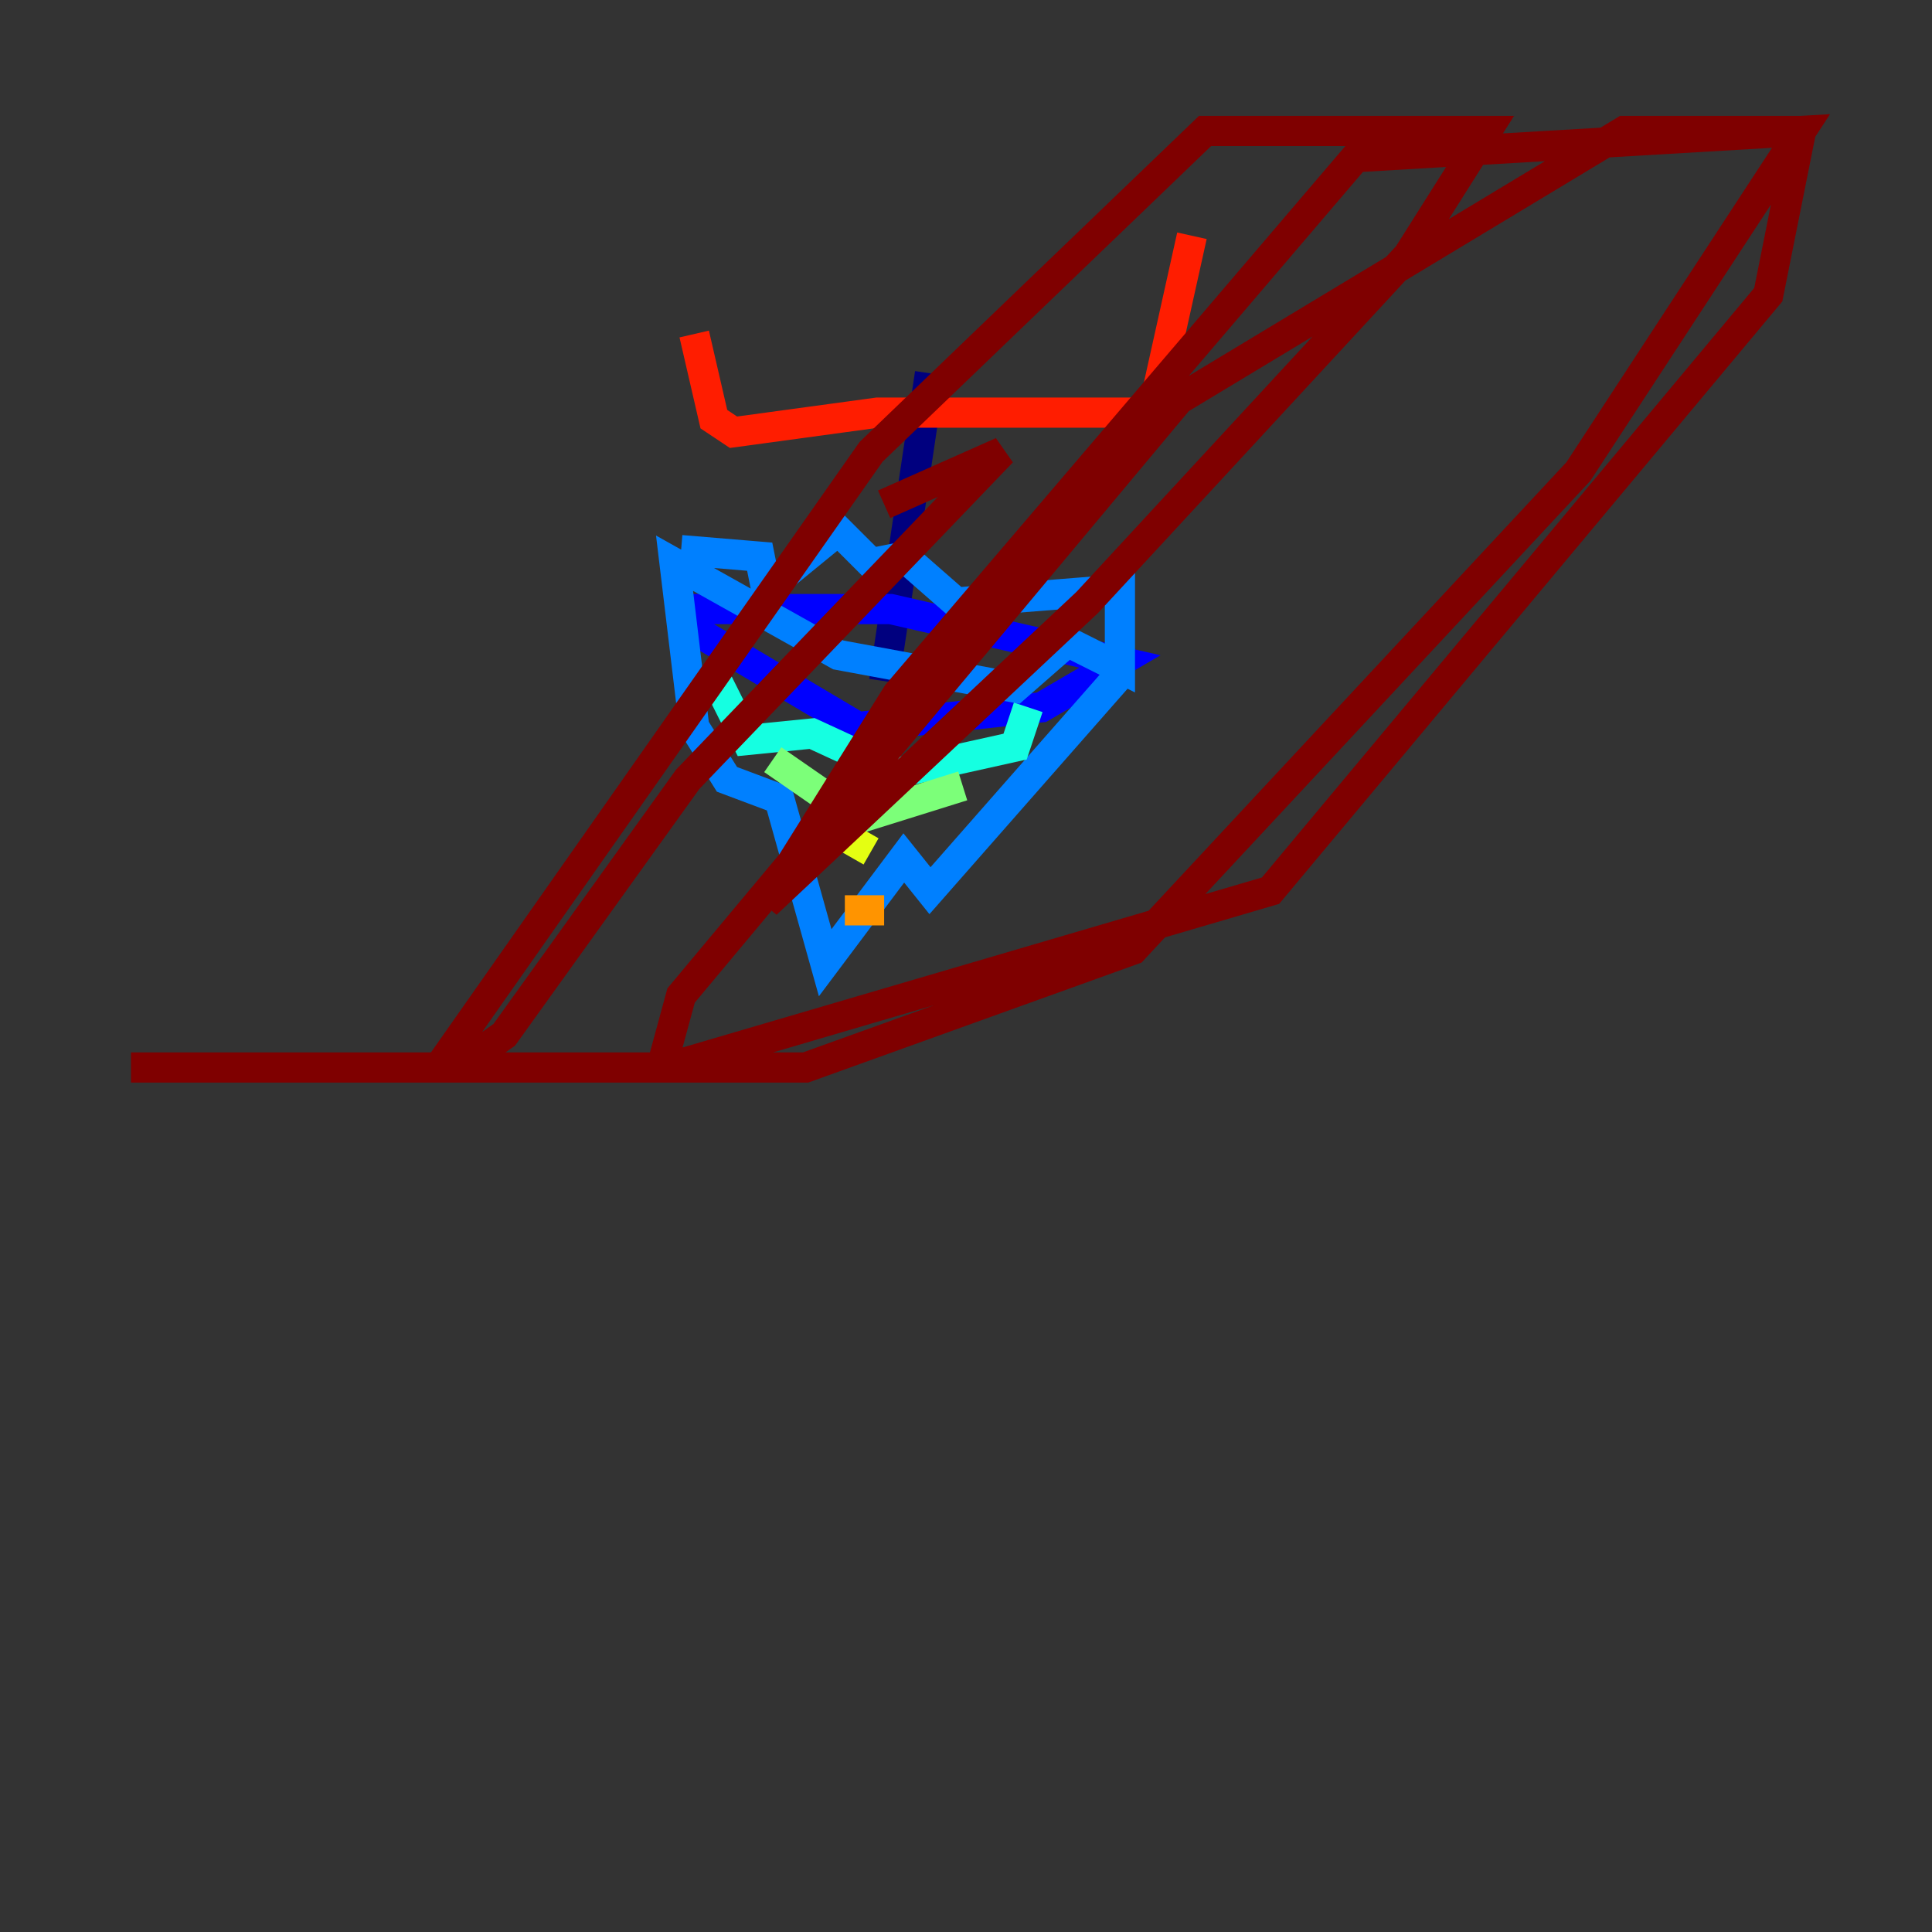 <?xml version="1.0" encoding="utf-8" ?>
<svg baseProfile="tiny" height="128" version="1.2" viewBox="0,0,128,128" width="128" xmlns="http://www.w3.org/2000/svg" xmlns:ev="http://www.w3.org/2001/xml-events" xmlns:xlink="http://www.w3.org/1999/xlink"><rect x="0" y="0" width="128" height="128" fill="#333333" stroke="none"/><defs /><polyline fill="none" points="61.614,24.732 58.576,45.125" stroke="#00007f" stroke-width="2" /><polyline fill="none" points="45.125,41.22 56.841,48.163 68.99,46.861 74.197,43.824 59.01,40.352 44.258,40.352" stroke="#0000ff" stroke-width="2" /><polyline fill="none" points="45.125,36.447 50.332,36.881 50.766,39.051 55.539,35.146 57.709,37.315 59.878,36.881 63.349,39.919 74.197,39.051 74.197,44.258 70.725,42.522 67.254,45.559 55.539,43.39 44.691,37.315 45.993,48.163 48.163,51.634 51.634,52.936 54.671,63.783 59.878,56.841 61.614,59.01 74.197,44.691" stroke="#0080ff" stroke-width="2" /><polyline fill="none" points="47.295,44.691 49.464,49.031 53.803,48.597 59.444,51.2 67.254,49.464 68.122,46.861" stroke="#15ffe1" stroke-width="2" /><polyline fill="none" points="51.2,50.332 56.841,54.237 63.783,52.068" stroke="#7cff79" stroke-width="2" /><polyline fill="none" points="54.671,54.671 57.709,56.407" stroke="#e4ff12" stroke-width="2" /><polyline fill="none" points="55.973,60.312 58.576,60.312" stroke="#ff9400" stroke-width="2" /><polyline fill="none" points="45.993,22.129 47.295,27.77 48.597,28.637 58.142,27.336 76.366,27.336 78.969,15.62" stroke="#ff1d00" stroke-width="2" /><polyline fill="none" points="58.576,33.41 66.386,29.939 45.559,51.634 33.41,68.556 30.373,70.725 29.071,70.725 57.709,29.939 79.837,8.678 98.495,8.678 93.288,16.922 72.027,39.919 50.766,59.878 59.444,45.993 89.817,10.414 119.322,8.678 104.57,31.241 75.064,62.915 53.37,70.725 43.824,70.725 45.125,65.953 78.102,26.468 107.607,8.678 119.322,8.678 117.153,19.525 84.176,59.01 44.258,70.725 8.678,70.725" stroke="#7f0000" stroke-width="2" /></svg>